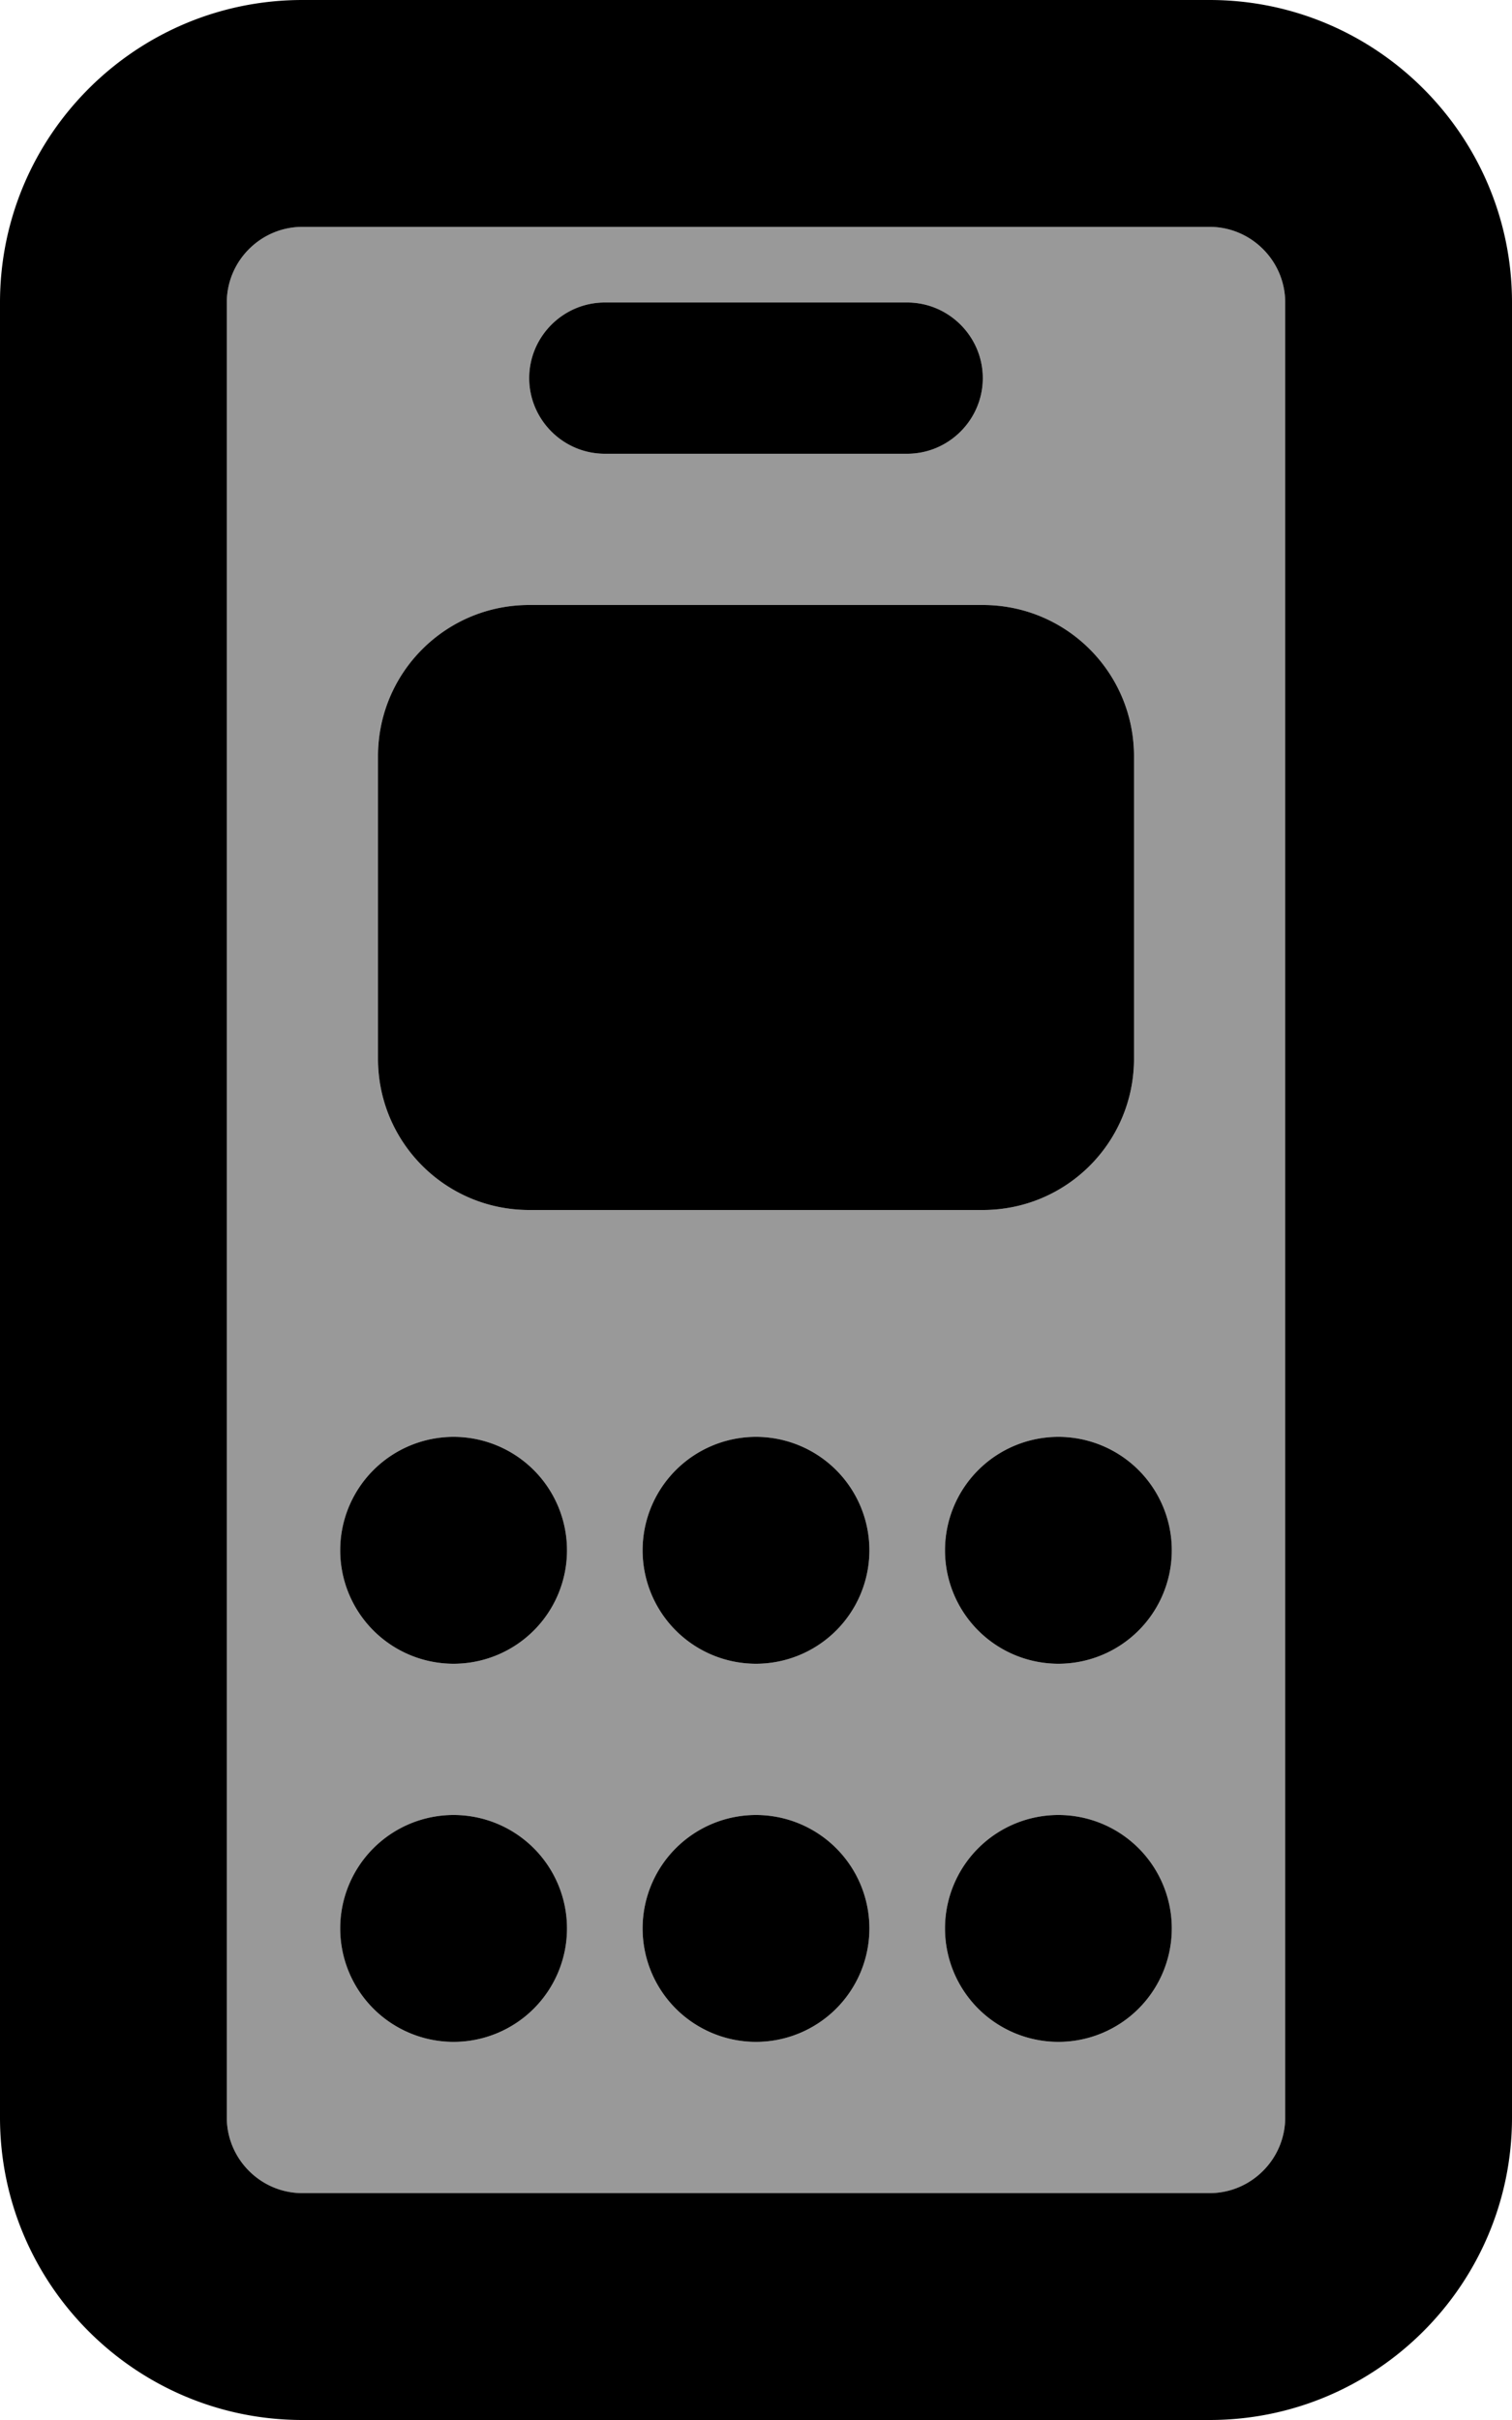 <svg fill="currentColor" xmlns="http://www.w3.org/2000/svg" viewBox="0 0 320 512"><!--! Font Awesome Pro 6.7.2 by @fontawesome - https://fontawesome.com License - https://fontawesome.com/license (Commercial License) Copyright 2024 Fonticons, Inc. --><defs><style>.fa-secondary{opacity:.4}</style></defs><path class="fa-secondary" d="M48 64l0 384c0 8.8 7.2 16 16 16l192 0c8.8 0 16-7.2 16-16l0-384c0-8.8-7.2-16-16-16L64 48c-8.8 0-16 7.2-16 16zm72 264a24 24 0 1 1 -48 0 24 24 0 1 1 48 0zm0 80a24 24 0 1 1 -48 0 24 24 0 1 1 48 0zM80 160c0-17.7 14.3-32 32-32l96 0c17.7 0 32 14.3 32 32l0 64c0 17.7-14.3 32-32 32l-96 0c-17.7 0-32-14.3-32-32l0-64zm32-80c0-8.8 7.2-16 16-16l64 0c8.8 0 16 7.2 16 16s-7.2 16-16 16l-64 0c-8.8 0-16-7.2-16-16zm72 248a24 24 0 1 1 -48 0 24 24 0 1 1 48 0zm0 80a24 24 0 1 1 -48 0 24 24 0 1 1 48 0zm64-80a24 24 0 1 1 -48 0 24 24 0 1 1 48 0zm0 80a24 24 0 1 1 -48 0 24 24 0 1 1 48 0z"/><path class="fa-primary" d="M256 48c8.8 0 16 7.2 16 16l0 384c0 8.8-7.2 16-16 16L64 464c-8.8 0-16-7.2-16-16L48 64c0-8.8 7.2-16 16-16l192 0zM64 0C28.7 0 0 28.7 0 64L0 448c0 35.3 28.7 64 64 64l192 0c35.3 0 64-28.7 64-64l0-384c0-35.3-28.7-64-64-64L64 0zM80 160l0 64c0 17.7 14.3 32 32 32l96 0c17.7 0 32-14.3 32-32l0-64c0-17.7-14.3-32-32-32l-96 0c-17.7 0-32 14.3-32 32zM96 352a24 24 0 1 0 0-48 24 24 0 1 0 0 48zm24 56a24 24 0 1 0 -48 0 24 24 0 1 0 48 0zm40-56a24 24 0 1 0 0-48 24 24 0 1 0 0 48zm24 56a24 24 0 1 0 -48 0 24 24 0 1 0 48 0zm40-56a24 24 0 1 0 0-48 24 24 0 1 0 0 48zm24 56a24 24 0 1 0 -48 0 24 24 0 1 0 48 0zM128 64c-8.8 0-16 7.2-16 16s7.2 16 16 16l64 0c8.8 0 16-7.2 16-16s-7.2-16-16-16l-64 0z"/></svg>
